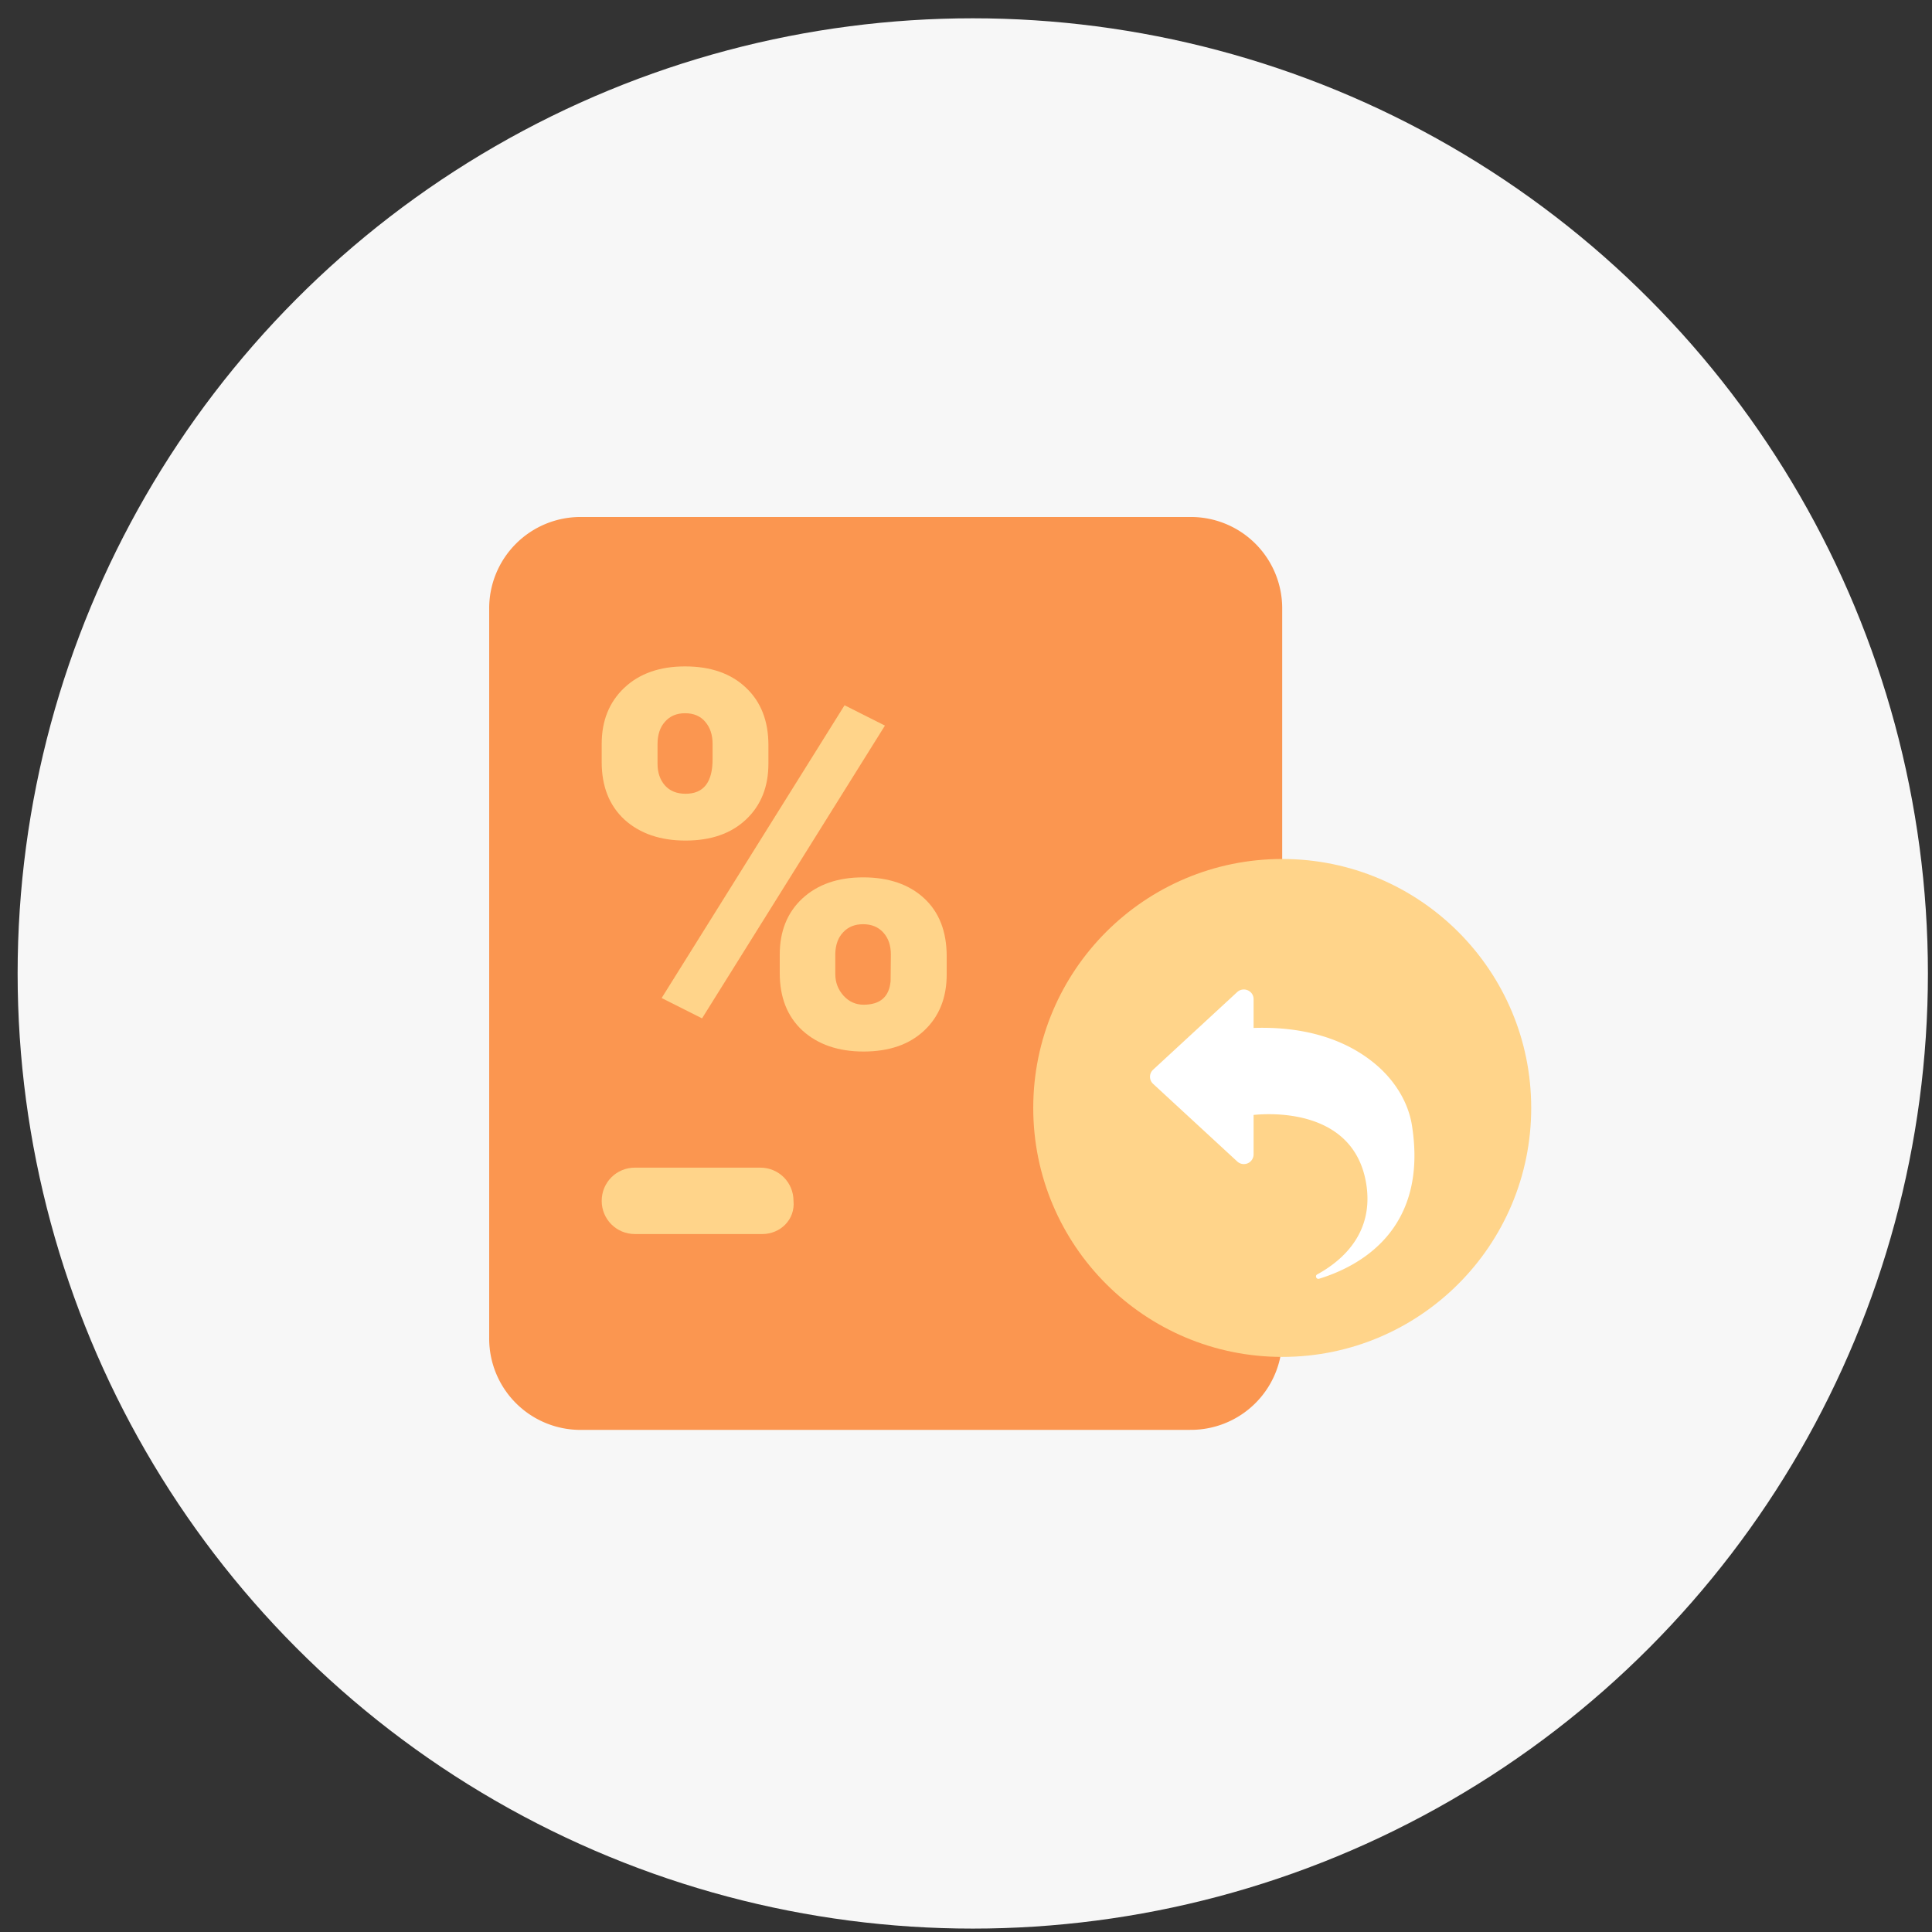 <svg width="89" height="89" fill="none" xmlns="http://www.w3.org/2000/svg"><rect width="100%" height="100%" fill="#333333" stroke="none"/><circle cx="44.812" cy="44.843" r="44" fill="#F7F7F7"/><path d="M54.82 65.87H26.783a4.207 4.207 0 01-4.248-4.249V28.064a4.207 4.207 0 014.248-4.248h28.035a4.207 4.207 0 014.248 4.248V61.62a4.207 4.207 0 01-4.248 4.248z" fill="#FB9650"/><path d="M35.11 56.848h-5.862c-.85 0-1.53-.68-1.53-1.529 0-.85.68-1.53 1.53-1.53h5.777c.85 0 1.529.68 1.529 1.53.085.85-.595 1.53-1.444 1.53zM59.067 62.508c6.334 0 11.47-5.135 11.47-11.47 0-6.333-5.136-11.468-11.47-11.468-6.334 0-11.469 5.135-11.469 11.469s5.135 11.469 11.47 11.469z" fill="#FFD48A"/><path d="M60.765 58.907c-.127.037-.201-.142-.082-.202 1.087-.596 2.57-1.825 2.272-4.052-.492-3.59-4.41-3.374-5.207-3.292v1.817a.448.448 0 01-.752.328l-3.874-3.575a.442.442 0 010-.656l3.873-3.576c.291-.26.753-.06.753.328v1.326c1.028-.03 3.546-.015 5.542 1.61.901.73 1.586 1.764 1.758 2.912.745 4.82-2.48 6.48-4.283 7.032z" fill="#fff"/><path d="M27.718 34.267c0-1.067.348-1.928 1.043-2.584.696-.656 1.628-.984 2.797-.984 1.185 0 2.122.328 2.809.984.687.648 1.031 1.529 1.031 2.643v.853c0 1.067-.344 1.924-1.031 2.572-.687.648-1.616.971-2.785.971-1.161 0-2.098-.32-2.809-.96-.703-.647-1.055-1.532-1.055-2.654v-.841zm2.572.912c0 .41.115.747.344 1.007.229.253.545.38.948.38.83 0 1.244-.53 1.244-1.589v-.71c0-.411-.11-.747-.331-1.008-.222-.269-.534-.403-.937-.403-.387 0-.695.13-.924.391-.23.253-.344.6-.344 1.043v.889zm5.63 8.794c0-1.075.347-1.936 1.042-2.584.704-.648 1.636-.972 2.797-.972 1.178 0 2.114.32 2.809.96.695.64 1.043 1.533 1.043 2.678v.83c0 1.075-.344 1.936-1.031 2.584-.688.648-1.62.971-2.797.971-1.161 0-2.098-.32-2.809-.96-.703-.647-1.054-1.532-1.054-2.654v-.853zm2.56.912c0 .371.126.7.379.984.252.276.56.414.924.414.766 0 1.181-.363 1.244-1.09l.012-1.22c0-.42-.114-.755-.343-1.008-.23-.26-.542-.39-.937-.39-.379 0-.683.122-.912.366-.23.237-.352.561-.368.972v.972zm-6.14 2.027l-1.86-.937 8.426-13.486 1.86.936-8.425 13.487z" fill="#FFD48A"/></svg>